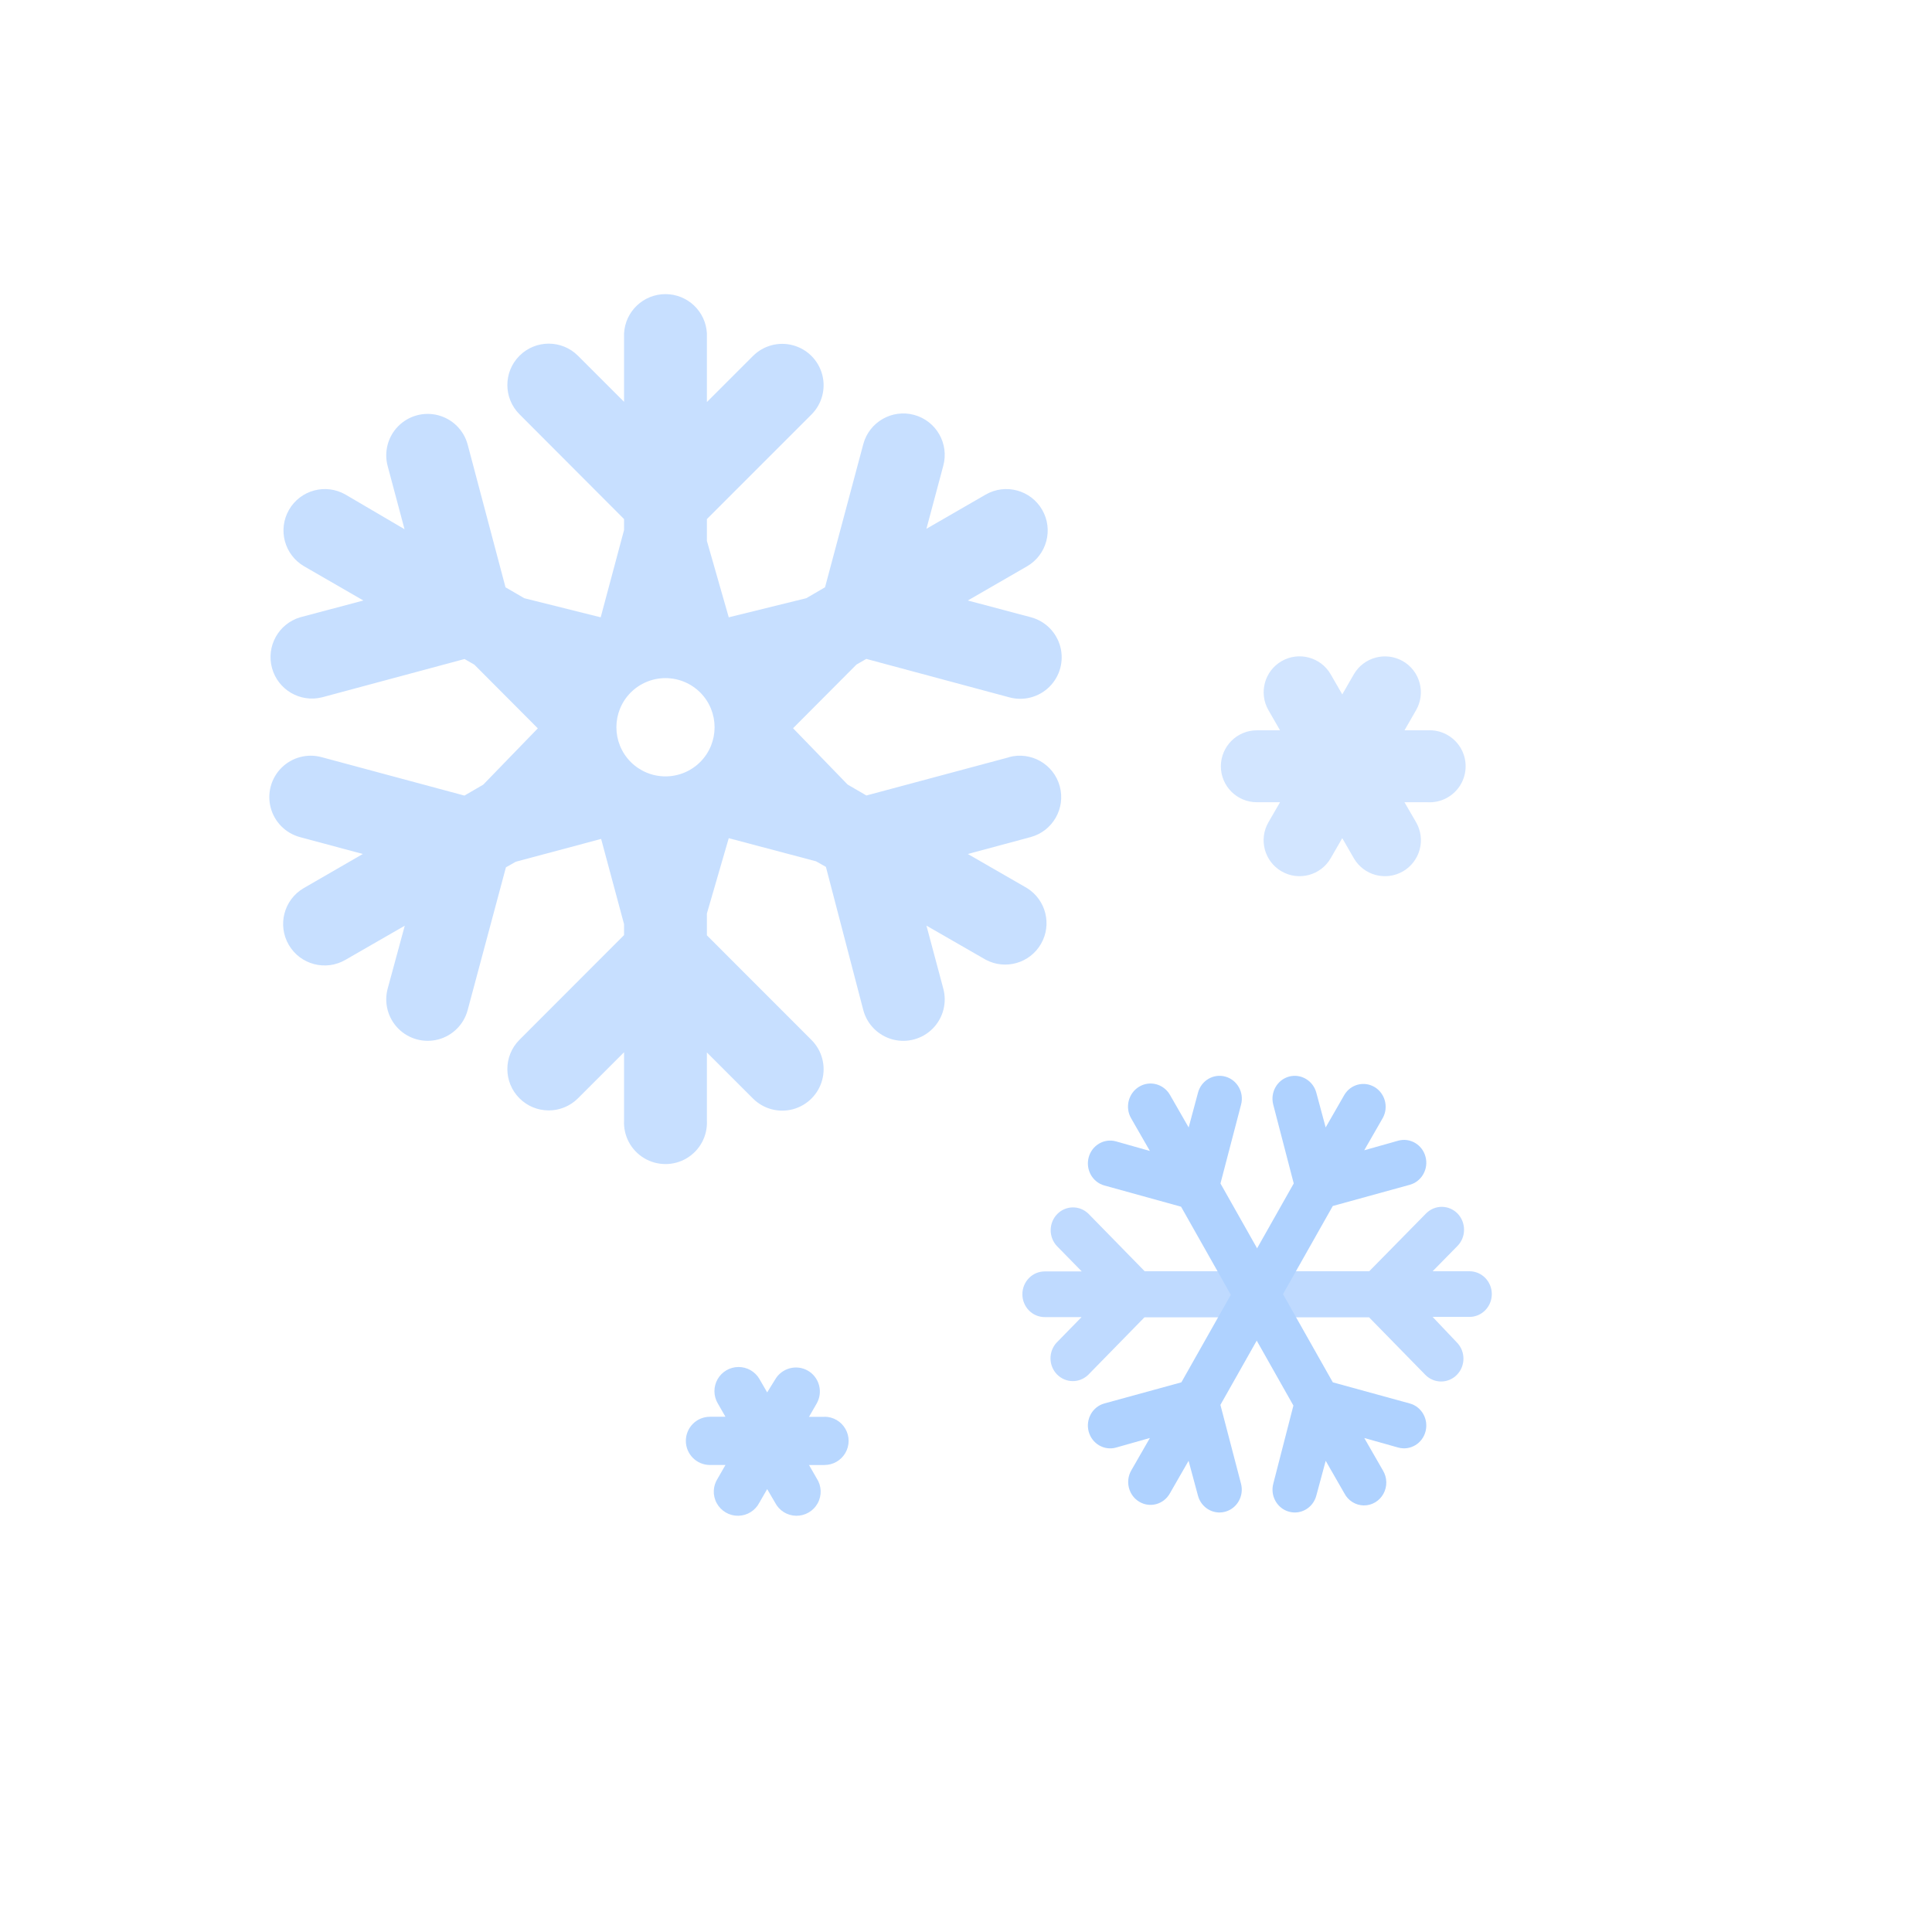 <svg width="181" height="181" viewBox="0 0 181 181" fill="none" xmlns="http://www.w3.org/2000/svg">
<g opacity="0.9">
<path d="M128.276 119.096H107.239L101.969 113.707C101.146 112.904 99.845 112.922 99.044 113.743C98.241 114.568 98.229 115.896 99.015 116.735L101.344 119.113H97.874C96.719 119.114 95.782 120.072 95.782 121.255C95.782 122.435 96.719 123.393 97.874 123.393H101.326L98.999 125.773C98.211 126.611 98.225 127.94 99.026 128.761C99.829 129.585 101.128 129.601 101.951 128.8L107.223 123.411H128.258L133.53 128.8C134.347 129.635 135.672 129.635 136.491 128.8C137.308 127.963 137.308 126.608 136.491 125.773L134.216 123.375H137.668C138.824 123.375 139.76 122.417 139.76 121.237C139.76 120.056 138.824 119.098 137.668 119.098H134.216L136.552 116.719C136.943 116.317 137.161 115.775 137.159 115.208C137.159 114.641 136.943 114.096 136.552 113.691C136.16 113.29 135.627 113.063 135.073 113.063C134.515 113.063 133.984 113.29 133.591 113.693L128.276 119.098V119.096Z" fill="url(#paint0_linear_33_4249)"/>
<path d="M121.204 110.872L110.677 129.504L103.465 131.482C102.351 131.788 101.692 132.964 101.991 134.107C102.291 135.248 103.438 135.925 104.554 135.617L107.729 134.717L105.974 137.773C105.398 138.799 105.74 140.108 106.743 140.698C107.742 141.289 109.021 140.938 109.597 139.912L111.352 136.857L112.229 140.11C112.528 141.253 113.673 141.929 114.785 141.625C115.901 141.319 116.563 140.146 116.265 139.004L114.335 131.617L124.863 112.984L132.074 110.998C133.188 110.692 133.851 109.519 133.552 108.377C133.255 107.236 132.108 106.559 130.996 106.864L127.81 107.764L129.565 104.705C130.101 103.688 129.75 102.416 128.773 101.838C127.792 101.257 126.541 101.581 125.95 102.567L124.195 105.623L123.319 102.369C123.015 101.235 121.877 100.562 120.765 100.859C119.649 101.165 118.986 102.34 119.283 103.483L121.204 110.872Z" fill="url(#paint1_linear_33_4249)"/>
<path d="M121.173 131.68L110.649 113.05L103.465 111.063C102.351 110.757 101.692 109.582 101.991 108.439C102.291 107.297 103.438 106.621 104.552 106.93L107.727 107.828L105.972 104.772C105.378 103.746 105.711 102.419 106.714 101.811C107.716 101.203 109.012 101.543 109.606 102.571L111.36 105.627L112.234 102.373C112.535 101.231 113.682 100.555 114.796 100.862C115.912 101.17 116.571 102.346 116.27 103.487L114.34 110.874L124.865 129.504L132.074 131.484C133.188 131.788 133.851 132.96 133.552 134.103C133.255 135.244 132.11 135.921 130.996 135.615L127.812 134.719L129.567 137.773C129.964 138.436 129.981 139.269 129.606 139.948C129.234 140.626 128.53 141.042 127.77 141.035C127.009 141.028 126.312 140.597 125.952 139.912L124.199 136.857L123.321 140.11C123.024 141.253 121.879 141.929 120.765 141.625C119.65 141.319 118.988 140.146 119.287 139.004L121.173 131.68Z" fill="url(#paint2_linear_33_4249)"/>
</g>
<path opacity="0.8" d="M133.759 68.419H131.581L132.664 66.536C133.591 64.929 133.042 62.875 131.437 61.946C129.826 61.017 127.768 61.566 126.834 63.172L125.751 65.055L124.665 63.172C123.736 61.563 121.677 61.012 120.068 61.939C118.459 62.87 117.908 64.927 118.837 66.536L119.92 68.419H117.742C115.887 68.424 114.384 69.927 114.376 71.785C114.376 73.644 115.881 75.153 117.742 75.158H119.92L118.837 77.03C117.904 78.639 118.453 80.701 120.064 81.633C121.674 82.565 123.735 82.014 124.665 80.405L125.751 78.524L126.834 80.405C127.767 82.014 129.826 82.565 131.437 81.633C133.046 80.701 133.597 78.639 132.664 77.03L131.579 75.158H133.748C134.995 75.227 136.18 74.6 136.826 73.529C137.47 72.458 137.47 71.117 136.826 70.048C136.18 68.977 134.995 68.351 133.748 68.419H133.757H133.759Z" fill="url(#paint3_linear_33_4249)"/>
<path opacity="0.8" d="M77.243 132.739H75.79L76.515 131.48C77.127 130.404 76.758 129.036 75.687 128.411C74.611 127.796 73.239 128.167 72.62 129.239L71.873 130.447L71.146 129.189C70.739 128.492 69.99 128.064 69.184 128.068C68.374 128.071 67.63 128.507 67.229 129.209C66.828 129.911 66.833 130.773 67.24 131.47L67.965 132.73H66.514C65.915 132.73 65.339 132.965 64.916 133.39C64.491 133.813 64.254 134.389 64.254 134.989C64.254 136.236 65.265 137.248 66.514 137.248H67.965L67.24 138.508C66.781 139.208 66.747 140.104 67.152 140.837C67.557 141.569 68.332 142.019 69.169 142.005C70.008 141.991 70.768 141.514 71.146 140.767L71.873 139.508L72.609 140.767C72.987 141.514 73.749 141.991 74.586 142.005C75.423 142.019 76.2 141.569 76.603 140.837C77.008 140.104 76.974 139.208 76.515 138.506L75.79 137.249H77.243C78.049 137.249 78.796 136.817 79.199 136.119C79.604 135.419 79.604 134.557 79.199 133.858C78.796 133.158 78.049 132.728 77.243 132.728V132.739Z" fill="url(#paint4_linear_33_4249)"/>
<path d="M94.558 70.936L81.17 74.525L79.41 73.502L74.298 68.225L80.238 62.261L81.159 61.73L94.557 65.33C95.896 65.696 97.329 65.32 98.315 64.34C99.3 63.365 99.69 61.935 99.337 60.593C98.985 59.252 97.941 58.199 96.601 57.833L90.67 56.258L96.214 53.058C98.068 51.987 98.706 49.614 97.636 47.761C96.565 45.905 94.193 45.267 92.337 46.339L86.793 49.539L88.37 43.639C88.933 41.57 87.717 39.437 85.648 38.872C83.582 38.307 81.447 39.526 80.882 41.592L77.293 55.02L75.534 56.044L68.273 57.833L66.226 50.675V48.63L76.026 38.831C77.005 37.852 77.386 36.424 77.028 35.087C76.668 33.749 75.624 32.705 74.287 32.347C72.949 31.987 71.522 32.37 70.543 33.35L66.226 37.666V31.242C66.122 29.177 64.416 27.555 62.346 27.555C60.276 27.555 58.571 29.175 58.465 31.242V37.645L54.148 33.33C52.636 31.816 50.181 31.816 48.667 33.33C47.154 34.842 47.154 37.297 48.667 38.811L58.465 48.63V49.652L56.276 57.833L49.117 56.044L47.359 55.022L43.809 41.633C43.444 40.296 42.393 39.255 41.052 38.903C39.711 38.552 38.283 38.941 37.308 39.927C36.334 40.911 35.958 42.343 36.323 43.68L37.898 49.58L32.376 46.339C30.52 45.267 28.147 45.905 27.076 47.761C26.007 49.614 26.644 51.987 28.498 53.058L34.042 56.258L28.12 57.833C26.097 58.436 24.925 60.544 25.482 62.582C26.036 64.618 28.117 65.84 30.165 65.33L43.521 61.741L44.443 62.272L50.385 68.236L45.273 73.511L43.512 74.535L30.135 70.936C28.797 70.57 27.368 70.945 26.382 71.92C25.397 72.896 25.006 74.323 25.359 75.664C25.712 77.005 26.752 78.056 28.09 78.422L33.99 80.006L28.446 83.208C26.596 84.291 25.973 86.673 27.057 88.525C28.142 90.379 30.522 91.002 32.376 89.916L37.92 86.725L36.323 92.606C35.958 93.943 36.334 95.374 37.309 96.359C38.283 97.345 39.711 97.734 41.053 97.383C42.393 97.03 43.444 95.99 43.807 94.652L47.398 81.255L48.32 80.733L56.317 78.594L58.465 86.583V87.605L48.667 97.413C47.154 98.925 47.154 101.381 48.667 102.895C50.179 104.408 52.635 104.408 54.148 102.895L58.465 98.58V104.97C58.391 106.405 59.113 107.764 60.346 108.502C61.577 109.241 63.116 109.241 64.347 108.502C65.578 107.764 66.3 106.405 66.226 104.972V98.6L70.543 102.916C71.522 103.895 72.949 104.277 74.287 103.919C75.624 103.559 76.67 102.515 77.028 101.177C77.388 99.84 77.005 98.412 76.026 97.433L66.226 87.627V85.582L68.273 78.526L76.454 80.693L77.376 81.215L80.884 94.654C81.247 95.992 82.299 97.03 83.64 97.385C84.981 97.736 86.408 97.347 87.384 96.361C88.359 95.376 88.734 93.945 88.37 92.608L86.795 86.718L92.339 89.907C94.182 90.897 96.479 90.242 97.523 88.431C98.571 86.619 97.991 84.304 96.214 83.199L90.67 80.006L96.562 78.422C98.628 77.856 99.847 75.722 99.282 73.655C98.716 71.587 96.582 70.37 94.515 70.936H94.558ZM59.089 71.385C57.3 69.585 57.3 66.678 59.089 64.88C59.953 64.016 61.123 63.53 62.347 63.53C63.568 63.53 64.741 64.016 65.604 64.88C67.393 66.68 67.393 69.585 65.604 71.385C64.74 72.249 63.57 72.736 62.346 72.736C61.123 72.736 59.952 72.249 59.088 71.385H59.089Z" fill="url(#paint5_linear_33_4249)"/>
<defs>
<linearGradient id="paint0_linear_33_4249" x1="834.738" y1="724.693" x2="2561.66" y2="2490.58" gradientUnits="userSpaceOnUse">
<stop stop-color="#B8D6FF"/>
<stop offset="0.98" stop-color="#A6CDFF"/>
<stop offset="1" stop-color="#A6CDFF"/>
</linearGradient>
<linearGradient id="paint1_linear_33_4249" x1="-154502" y1="-211407" x2="-155931" y2="-209943" gradientUnits="userSpaceOnUse">
<stop stop-color="#B8D6FF"/>
<stop offset="0.98" stop-color="#A6CDFF"/>
<stop offset="1" stop-color="#A6CDFF"/>
</linearGradient>
<linearGradient id="paint2_linear_33_4249" x1="-153445" y1="-213118" x2="-157753" y2="-208704" gradientUnits="userSpaceOnUse">
<stop stop-color="#B8D6FF"/>
<stop offset="0.98" stop-color="#A6CDFF"/>
<stop offset="1" stop-color="#A6CDFF"/>
</linearGradient>
<linearGradient id="paint3_linear_33_4249" x1="315.911" y1="335.664" x2="1697.76" y2="1718.51" gradientUnits="userSpaceOnUse">
<stop stop-color="#C7DFFF"/>
<stop offset="1" stop-color="#A6CDFF"/>
</linearGradient>
<linearGradient id="paint4_linear_33_4249" x1="-140907" y1="-35753.8" x2="-140588" y2="-34566.9" gradientUnits="userSpaceOnUse">
<stop stop-color="#C7DFFF"/>
<stop offset="1" stop-color="#A6CDFF"/>
</linearGradient>
<linearGradient id="paint5_linear_33_4249" x1="1420" y1="1293.18" x2="6529.17" y2="6401.48" gradientUnits="userSpaceOnUse">
<stop stop-color="#C7DFFF"/>
<stop offset="1" stop-color="#A6CDFF"/>
</linearGradient>
</defs>
</svg>
